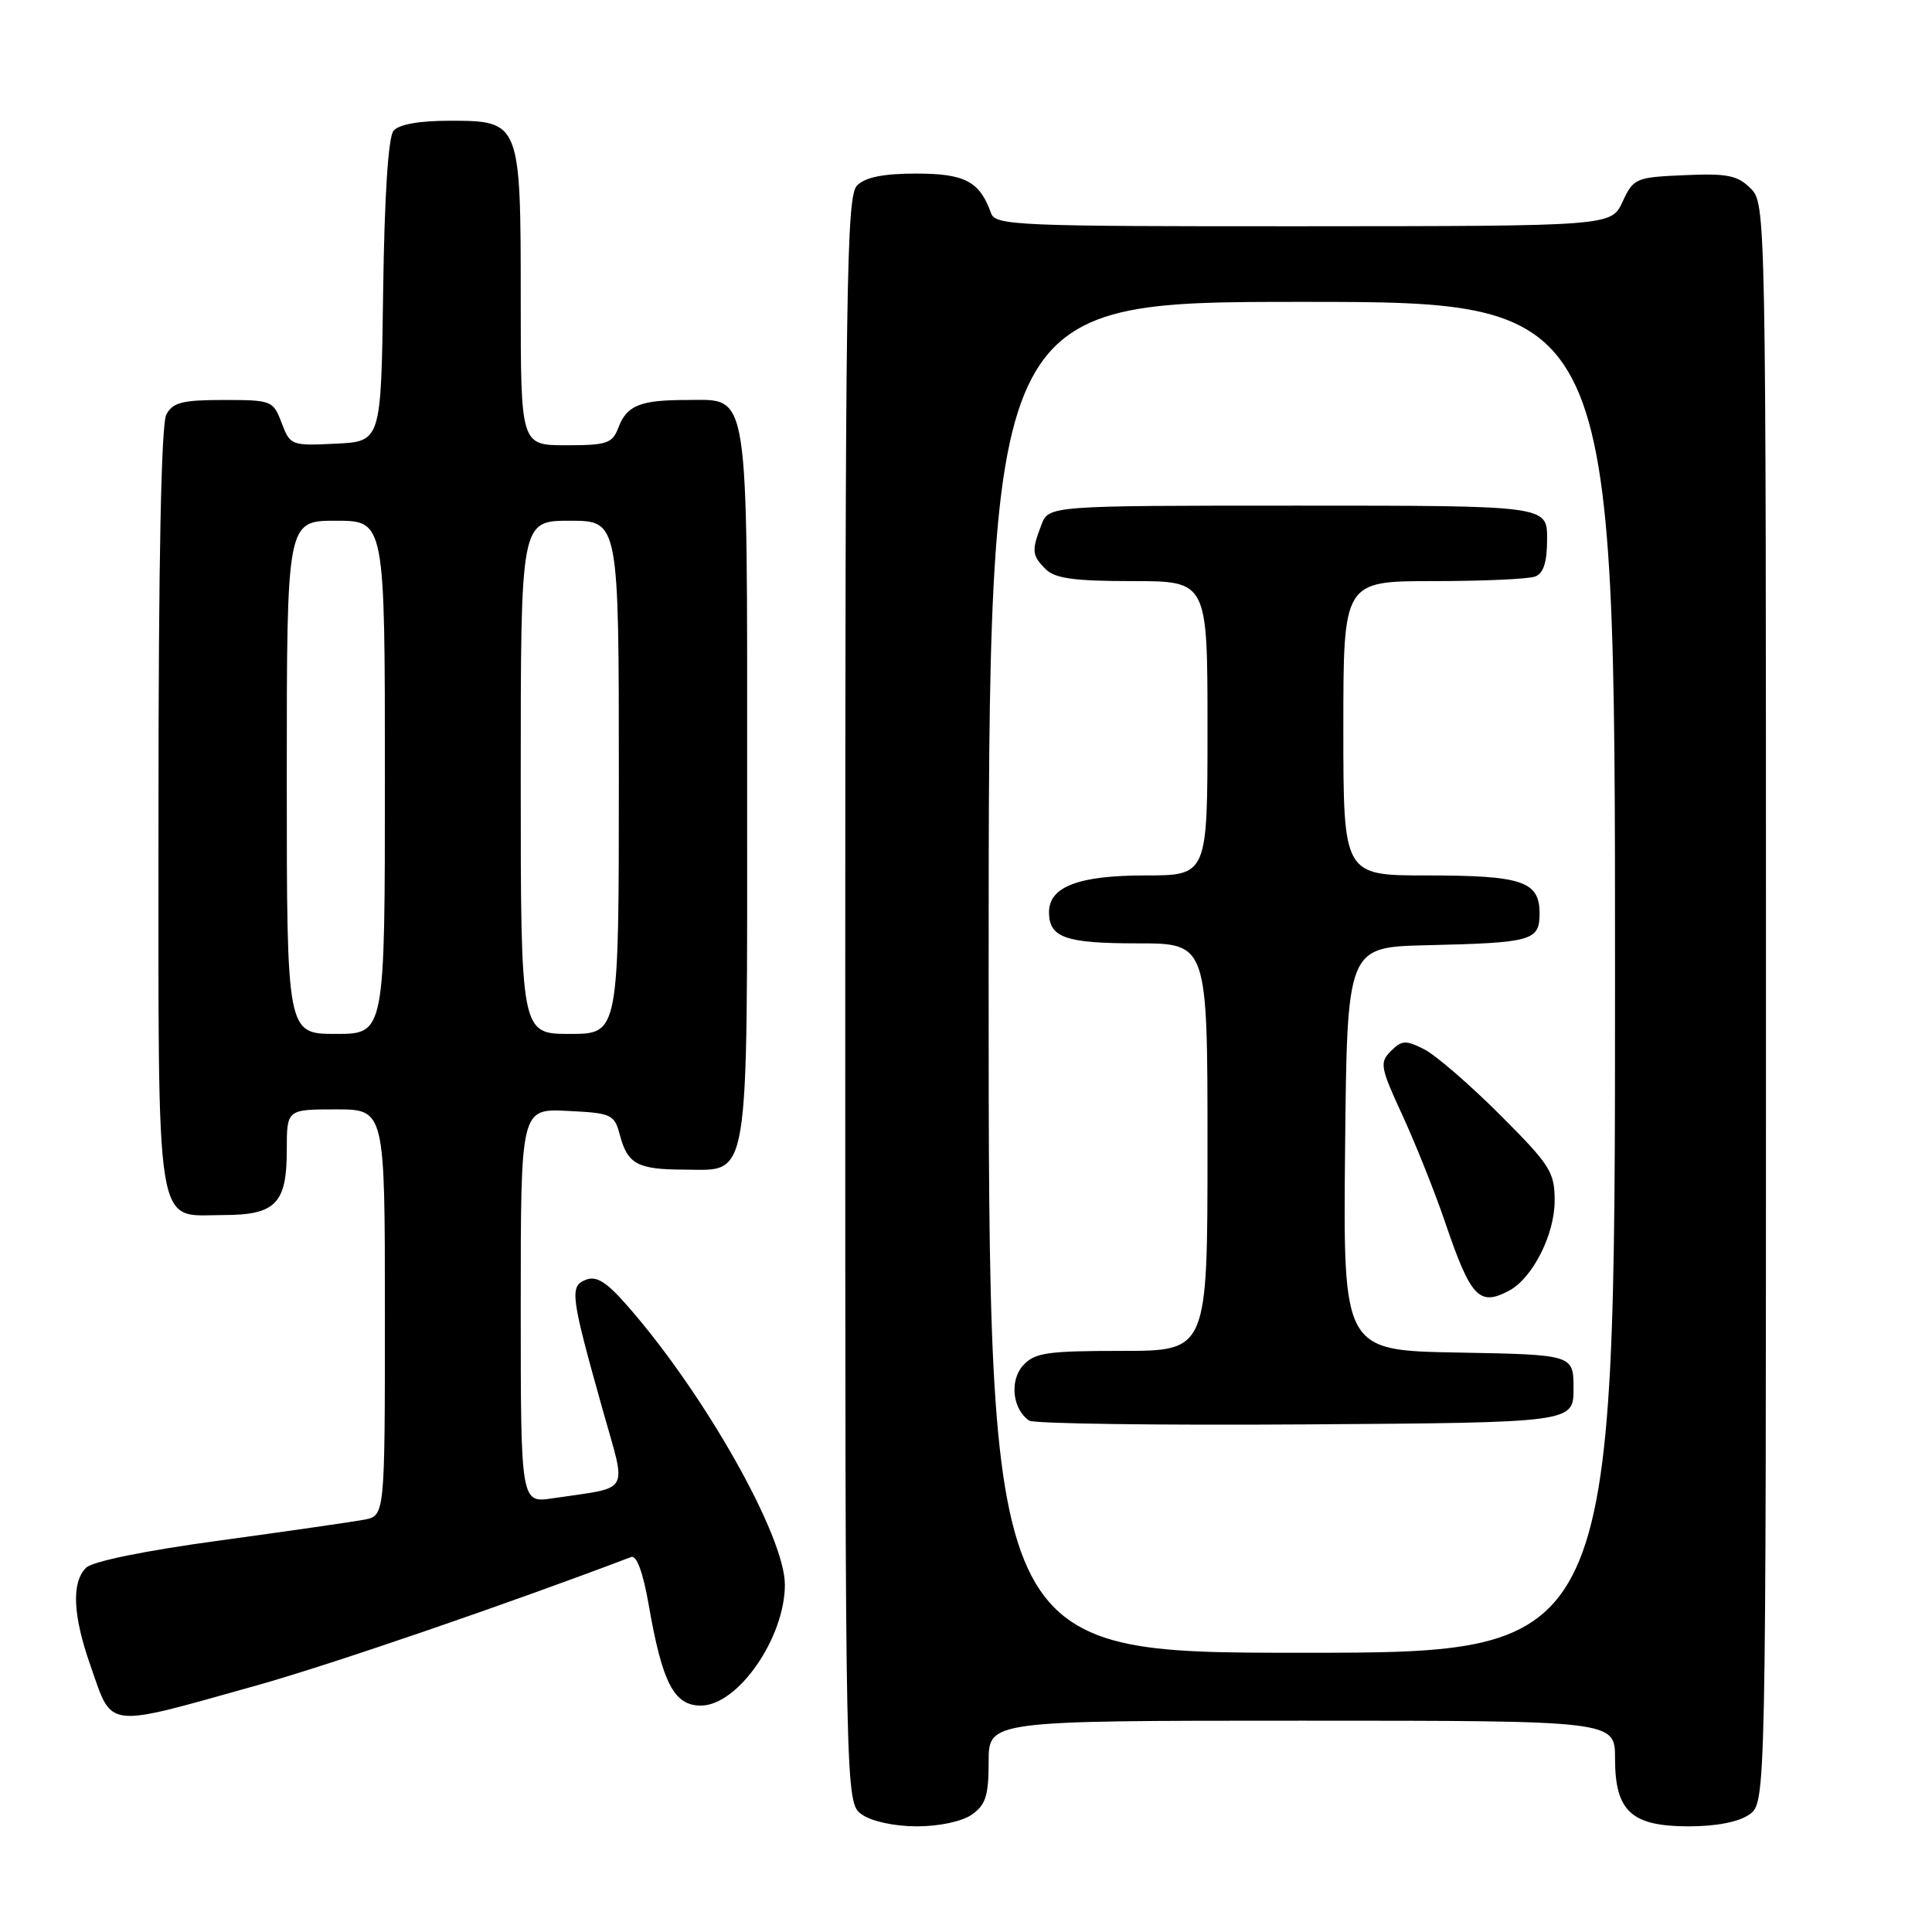 <?xml version="1.0" encoding="UTF-8" standalone="no"?>
<!DOCTYPE svg PUBLIC "-//W3C//DTD SVG 1.1//EN" "http://www.w3.org/Graphics/SVG/1.1/DTD/svg11.dtd" >
<svg xmlns="http://www.w3.org/2000/svg" xmlns:xlink="http://www.w3.org/1999/xlink" version="1.1" viewBox="0 0 256 256">
 <g >
 <path fill="currentColor"
d=" M 128.78 240.44 C 130.61 239.16 131.00 237.93 131.00 233.44 C 131.00 228.00 131.00 228.00 172.50 228.00 C 214.00 228.00 214.00 228.00 214.00 233.00 C 214.00 240.01 216.16 242.00 223.78 242.00 C 227.39 242.00 230.39 241.42 231.78 240.44 C 234.00 238.89 234.00 238.89 234.00 132.94 C 234.00 27.56 233.99 26.99 231.96 24.96 C 230.23 23.23 228.87 22.96 223.21 23.21 C 216.74 23.49 216.45 23.61 215.00 26.73 C 213.50 29.96 213.50 29.96 172.72 29.98 C 134.77 30.00 131.89 29.88 131.32 28.25 C 129.82 24.04 127.86 23.00 121.42 23.00 C 117.05 23.00 114.67 23.48 113.57 24.57 C 112.16 25.98 112.00 37.15 112.00 132.51 C 112.00 238.89 112.00 238.89 114.22 240.44 C 115.52 241.35 118.54 242.00 121.50 242.00 C 124.46 242.00 127.48 241.35 128.78 240.44 Z  M 34.00 223.33 C 43.66 220.63 67.33 212.51 83.64 206.31 C 84.35 206.03 85.21 208.37 85.95 212.61 C 87.75 223.00 89.31 226.00 92.86 226.00 C 97.77 226.00 104.00 217.03 104.00 209.97 C 104.00 203.57 93.44 184.83 83.27 173.18 C 80.40 169.88 79.06 169.02 77.64 169.57 C 75.45 170.43 75.60 171.63 79.83 186.70 C 83.06 198.22 83.76 196.95 73.25 198.53 C 69.00 199.18 69.00 199.18 69.00 173.04 C 69.00 146.90 69.00 146.90 75.18 147.20 C 81.07 147.49 81.40 147.64 82.14 150.41 C 83.16 154.26 84.49 154.97 90.69 154.98 C 99.43 155.01 99.00 157.63 99.00 104.00 C 99.00 50.63 99.37 53.00 91.03 53.00 C 84.83 53.00 83.06 53.71 81.95 56.64 C 81.14 58.76 80.44 59.00 75.02 59.00 C 69.00 59.00 69.00 59.00 69.00 39.72 C 69.00 16.12 68.95 16.00 59.57 16.00 C 55.54 16.00 52.85 16.48 52.14 17.33 C 51.45 18.17 50.94 25.94 50.77 38.58 C 50.50 58.50 50.50 58.50 44.48 58.79 C 38.60 59.08 38.45 59.02 37.32 56.04 C 36.20 53.08 36.00 53.00 29.62 53.00 C 24.17 53.00 22.90 53.32 22.04 54.93 C 21.36 56.19 21.00 74.39 21.00 107.11 C 21.00 164.61 20.42 161.00 29.58 161.00 C 36.51 161.00 38.00 159.48 38.00 152.43 C 38.00 147.00 38.00 147.00 44.50 147.00 C 51.00 147.00 51.00 147.00 51.00 173.92 C 51.00 200.84 51.00 200.84 48.25 201.37 C 46.74 201.65 38.14 202.89 29.15 204.12 C 19.15 205.48 12.25 206.89 11.40 207.74 C 9.45 209.69 9.65 214.06 11.99 220.71 C 14.96 229.17 13.66 229.02 34.00 223.33 Z  M 131.00 129.50 C 131.00 40.00 131.00 40.00 172.50 40.00 C 214.00 40.00 214.00 40.00 214.00 129.50 C 214.00 219.00 214.00 219.00 172.50 219.00 C 131.00 219.00 131.00 219.00 131.00 129.50 Z  M 208.50 184.00 C 208.50 179.50 208.50 179.50 193.23 179.22 C 177.97 178.95 177.97 178.95 178.23 152.22 C 178.50 125.50 178.50 125.50 189.00 125.25 C 203.06 124.92 204.00 124.66 204.00 121.02 C 204.00 116.77 201.70 116.00 189.07 116.00 C 178.00 116.00 178.00 116.00 178.00 96.50 C 178.00 77.00 178.00 77.00 189.92 77.00 C 196.47 77.00 202.55 76.73 203.42 76.39 C 204.53 75.97 205.00 74.48 205.00 71.39 C 205.00 67.00 205.00 67.00 171.98 67.00 C 138.95 67.00 138.95 67.00 137.98 69.57 C 136.67 72.99 136.73 73.59 138.57 75.43 C 139.79 76.65 142.38 77.00 150.07 77.00 C 160.00 77.00 160.00 77.00 160.00 96.50 C 160.00 116.00 160.00 116.00 151.72 116.00 C 142.92 116.00 139.00 117.50 139.00 120.86 C 139.00 124.24 141.15 125.00 150.70 125.00 C 160.00 125.00 160.00 125.00 160.00 152.00 C 160.00 179.00 160.00 179.00 148.65 179.00 C 138.72 179.00 137.09 179.24 135.56 180.93 C 133.74 182.94 134.17 186.77 136.38 188.24 C 137.00 188.65 153.47 188.87 173.00 188.74 C 208.50 188.50 208.50 188.50 208.50 184.00 Z  M 199.98 171.01 C 203.08 169.35 206.00 163.58 206.00 159.11 C 206.00 155.29 205.42 154.38 198.75 147.71 C 194.76 143.72 190.25 139.82 188.72 139.04 C 186.27 137.80 185.75 137.82 184.30 139.27 C 182.78 140.79 182.89 141.41 185.84 147.80 C 187.58 151.59 190.13 157.97 191.49 161.97 C 194.88 171.94 196.00 173.14 199.98 171.01 Z  M 38.00 103.00 C 38.00 69.00 38.00 69.00 44.50 69.00 C 51.00 69.00 51.00 69.00 51.00 103.00 C 51.00 137.00 51.00 137.00 44.50 137.00 C 38.00 137.00 38.00 137.00 38.00 103.00 Z  M 69.00 103.00 C 69.00 69.00 69.00 69.00 75.50 69.00 C 82.00 69.00 82.00 69.00 82.00 103.00 C 82.00 137.00 82.00 137.00 75.50 137.00 C 69.00 137.00 69.00 137.00 69.00 103.00 Z "/>
</g>
</svg>
